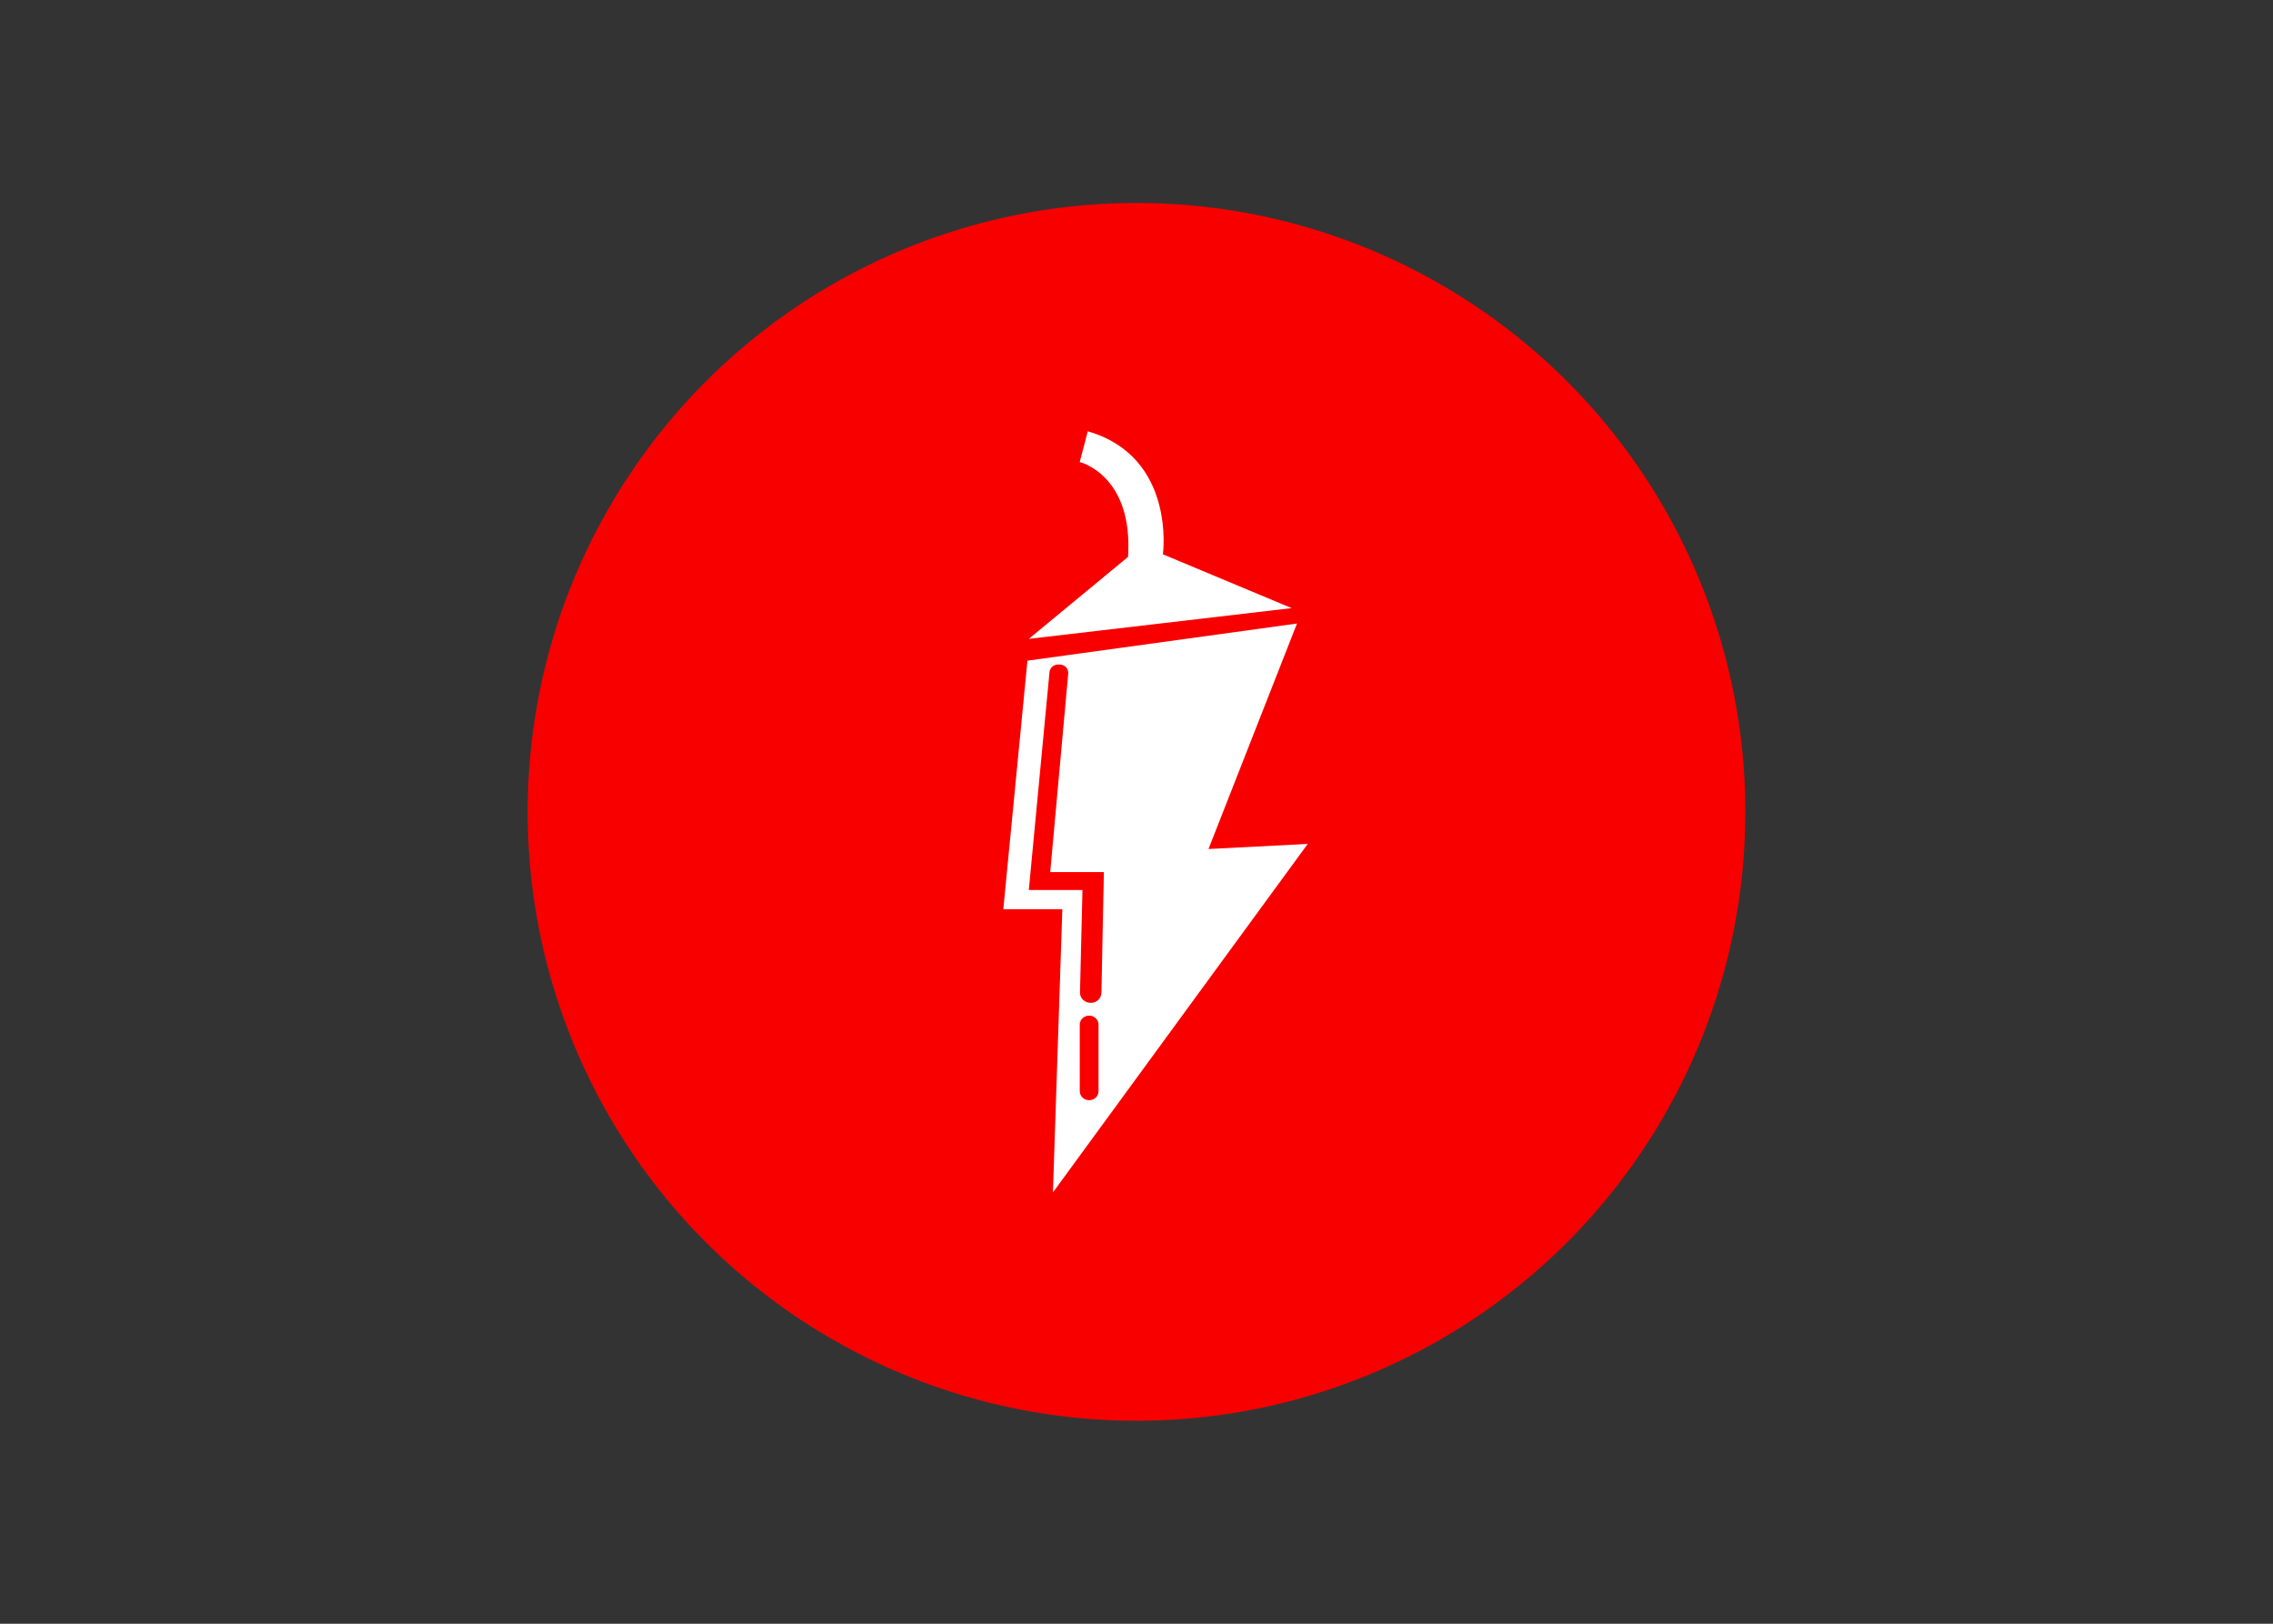 <svg clip-rule="evenodd" fill-rule="evenodd" stroke-linejoin="round" stroke-miterlimit="2" viewBox="0 0 560 400" xmlns="http://www.w3.org/2000/svg"><rect x="0" y="0" width="560" height="400" fill="#333333" stroke="none"/><g transform="matrix(9.375 0 0 9.375 130 50)"><circle cx="16" cy="16" fill="#f80000" r="16"/><path d="m20.5 16.842-6.696 9.158.247-7.441h-1.551l.634-6.532 7.084-.976-2.326 5.925zm-5.498 6.498v-1.75c0-.13-.11-.236-.246-.236s-.247.105-.247.235v1.751c0 .13.11.236.247.236s.246-.106.246-.236zm-1.832-5.286h1.41l-.065 2.693c-.001.071.027.14.079.19s.123.08.197.08h.012c.146.003.269-.113.275-.258l.065-3.177h-1.41l.473-5.219c.005-.06-.016-.12-.059-.165s-.103-.07-.167-.07h-.04c-.114-.002-.213.084-.226.197zm0-6.6 2.608-2.154c.14-2.155-1.27-2.492-1.27-2.492l.212-.808c2.326.673 1.974 3.232 1.974 3.232l3.383 1.414z" fill="#fff" fill-rule="nonzero"/></g></svg>